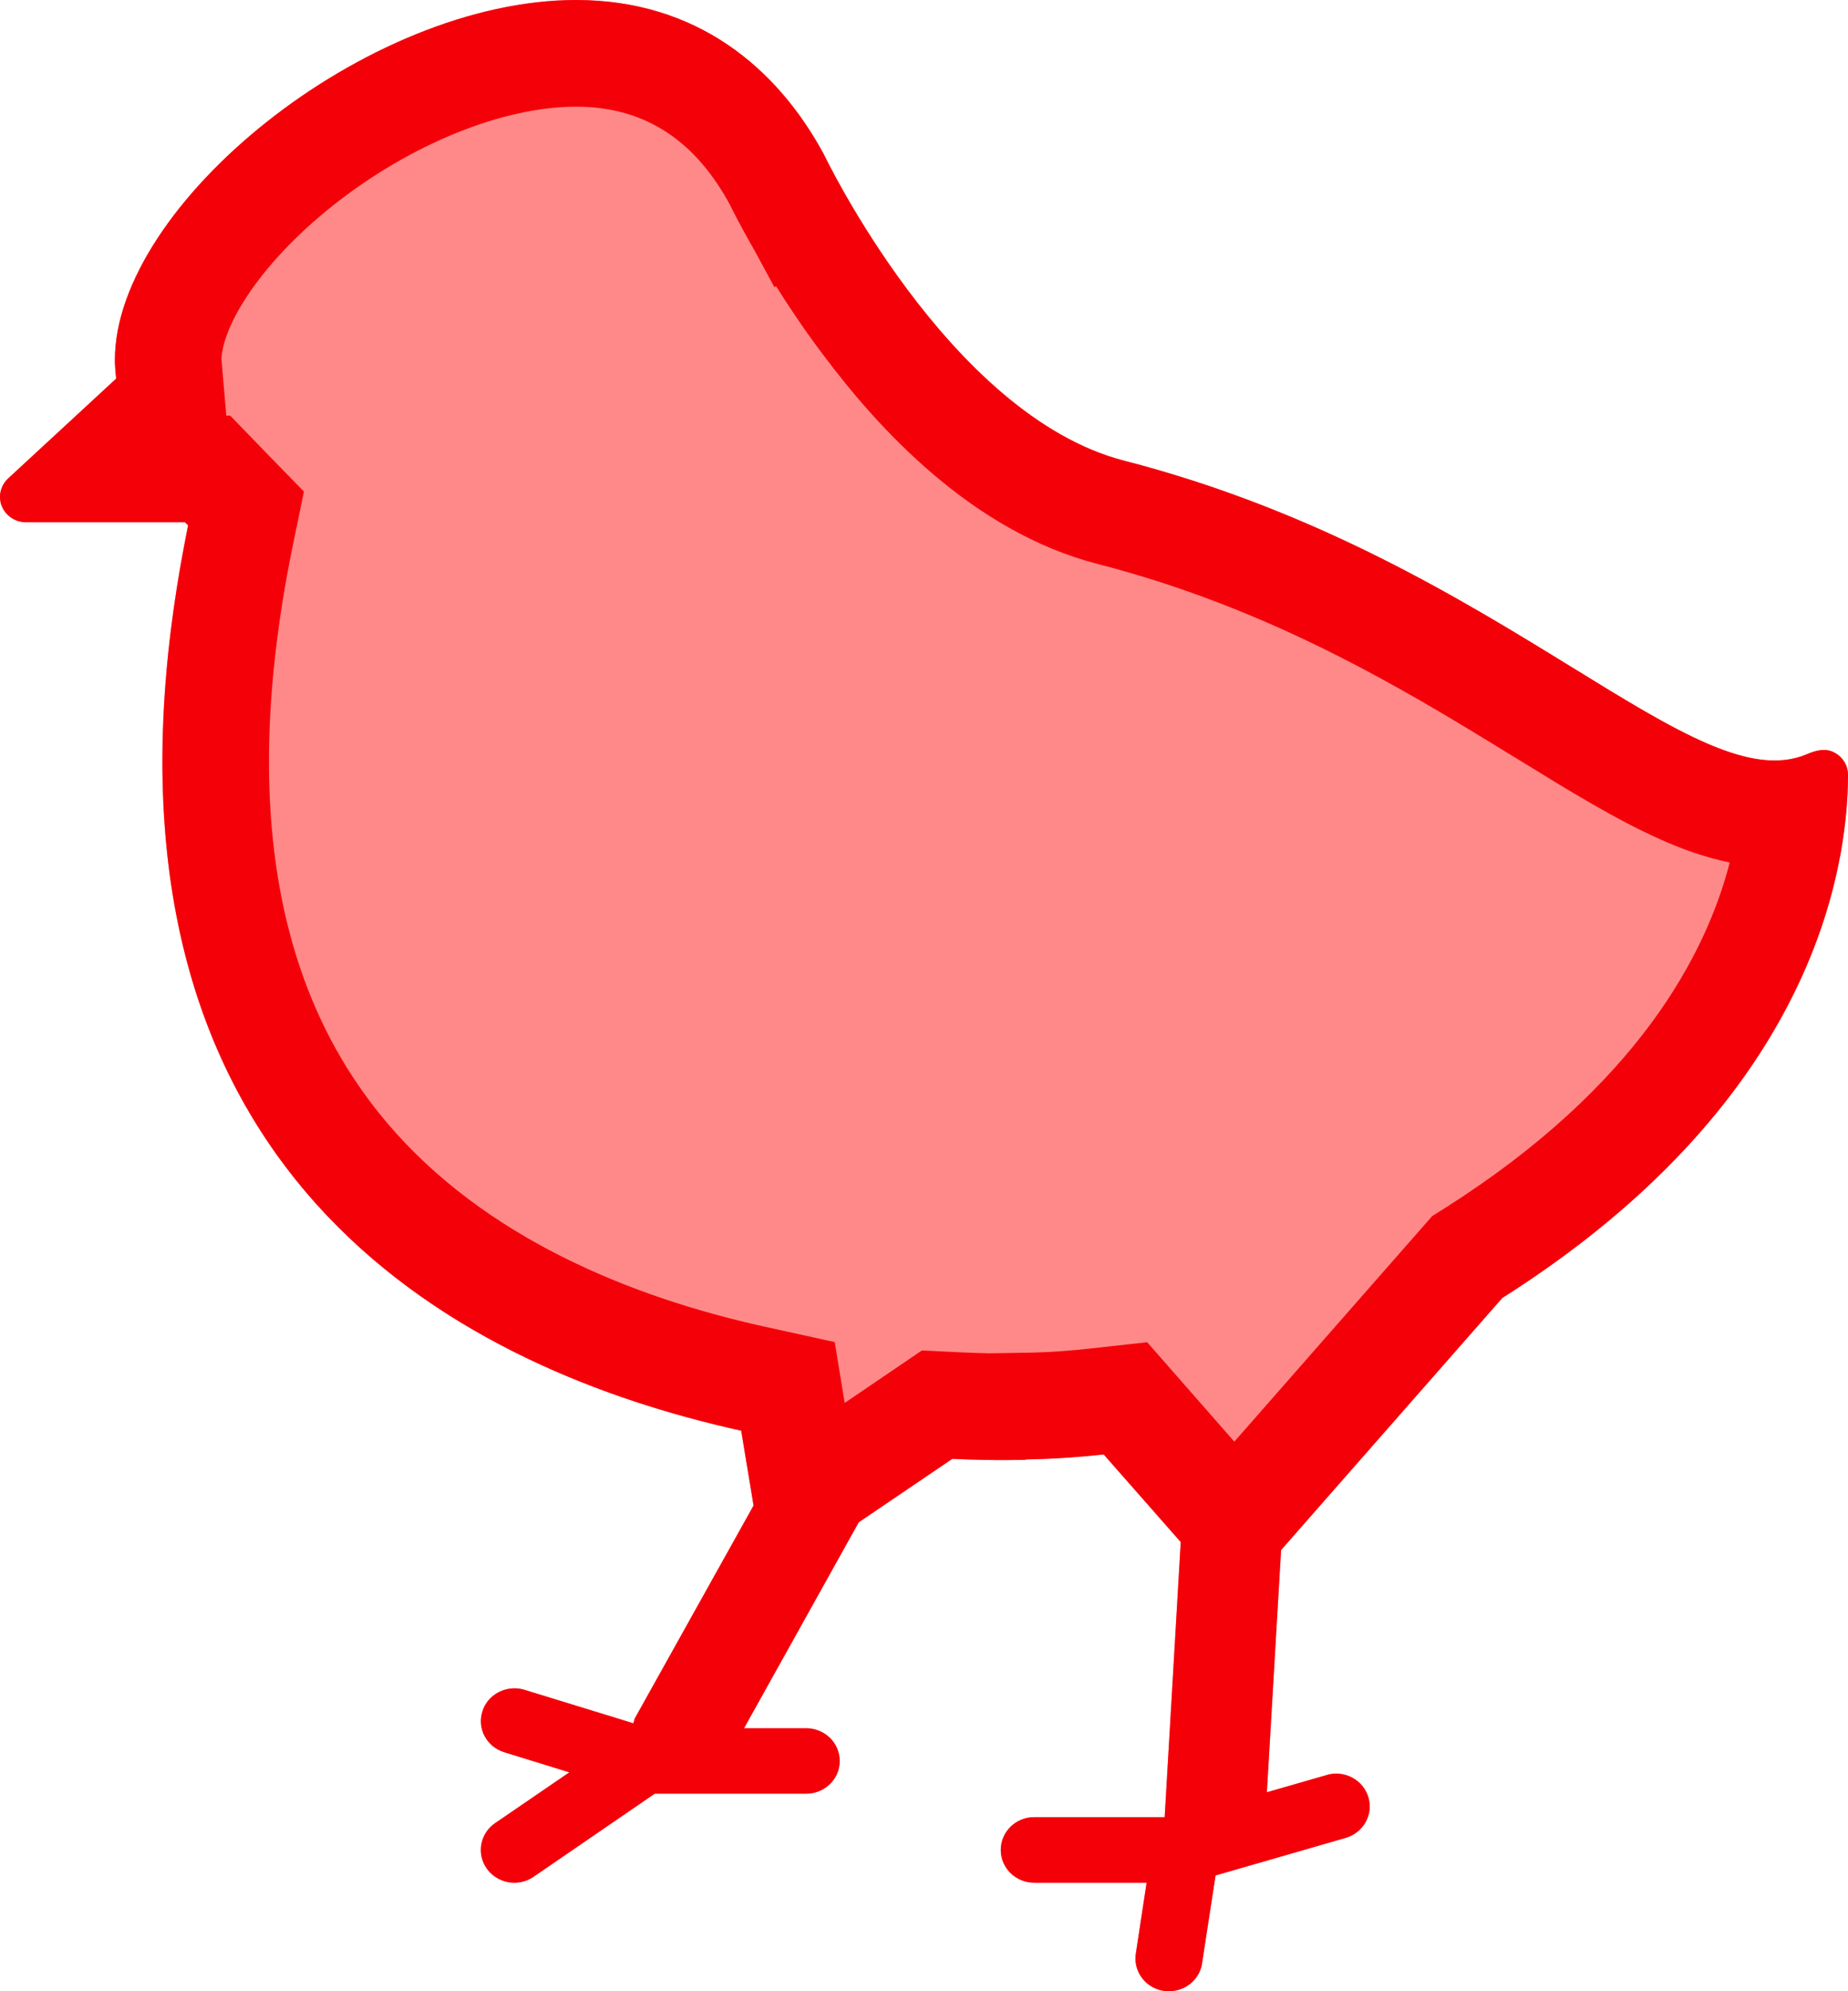 <svg width="13" height="14" viewBox="0 0 13 14" fill="none" xmlns="http://www.w3.org/2000/svg">
<path d="M10.568 9.126C12.718 7.763 12.999 6.164 13 5.447C13 5.38 12.961 5.319 12.9 5.289C12.839 5.258 12.773 5.276 12.71 5.303C11.906 5.643 10.541 3.918 7.908 3.239C6.671 2.92 5.795 1.084 5.795 1.084L5.795 1.084C5.465 0.474 4.899 0 4.052 0C2.576 0 0.808 1.441 0.808 2.532C0.808 2.575 0.813 2.618 0.817 2.662L0.057 3.364C0.003 3.414 -0.015 3.492 0.013 3.56C0.041 3.627 0.108 3.672 0.183 3.672H1.301C1.308 3.679 1.316 3.687 1.323 3.694C0.407 8.177 3.167 9.607 5.214 10.059L5.301 10.585L4.466 12.081C4.46 12.092 4.46 12.105 4.455 12.116L3.69 11.881C3.567 11.843 3.432 11.91 3.394 12.031C3.354 12.152 3.423 12.282 3.548 12.32L4.005 12.461L3.483 12.818C3.376 12.891 3.35 13.035 3.425 13.139C3.472 13.203 3.544 13.237 3.619 13.237C3.666 13.237 3.713 13.223 3.754 13.195L4.606 12.611H5.671C5.802 12.611 5.907 12.508 5.907 12.381C5.907 12.254 5.802 12.151 5.671 12.151H5.234L6.041 10.703L6.699 10.257C7.021 10.272 7.219 10.263 7.219 10.263L7.219 10.261C7.407 10.258 7.588 10.245 7.764 10.226L8.306 10.842L8.193 12.776H7.276C7.145 12.776 7.04 12.879 7.04 13.007C7.04 13.134 7.145 13.237 7.276 13.237H8.066L7.99 13.736C7.971 13.861 8.06 13.979 8.188 13.998C8.2 13.999 8.212 14 8.224 14C8.339 14 8.439 13.918 8.456 13.804L8.551 13.186L9.466 12.922C9.591 12.886 9.663 12.758 9.626 12.636C9.589 12.514 9.457 12.443 9.333 12.48L8.912 12.601L9.012 10.898L10.568 9.126Z" fill="#FF8989"/>
<path fill-rule="evenodd" clip-rule="evenodd" d="M10.075 8.55L10.166 8.493C11.522 7.633 12.003 6.706 12.168 6.064C11.988 6.027 11.824 5.966 11.688 5.905C11.374 5.767 11.025 5.552 10.686 5.343C10.658 5.326 10.63 5.309 10.602 5.292C9.838 4.822 8.92 4.274 7.721 3.965C6.84 3.738 6.18 3.016 5.788 2.491C5.661 2.323 5.552 2.16 5.46 2.013L5.447 2.018L5.311 1.767C5.308 1.761 5.304 1.755 5.301 1.749C5.244 1.65 5.2 1.568 5.17 1.509C5.155 1.48 5.143 1.457 5.135 1.44C4.904 1.013 4.561 0.75 4.052 0.75C3.534 0.75 2.883 1.016 2.342 1.445C2.08 1.653 1.872 1.878 1.735 2.087C1.595 2.3 1.559 2.451 1.558 2.529C1.558 2.53 1.558 2.533 1.559 2.537L1.561 2.56L1.564 2.598L1.592 2.922H1.619L1.837 3.147L1.845 3.155C1.849 3.159 1.855 3.165 1.861 3.172L2.138 3.456L2.058 3.844C1.636 5.912 2.078 7.139 2.728 7.901C3.408 8.698 4.426 9.117 5.376 9.327L5.872 9.436L5.942 9.864L6.485 9.495L6.735 9.507C6.82 9.511 6.894 9.514 6.957 9.515L7.208 9.511C7.368 9.509 7.525 9.498 7.681 9.48L8.07 9.437L8.683 10.136L10.075 8.55ZM9.012 10.898L8.912 12.601L9.333 12.48C9.335 12.479 9.337 12.479 9.338 12.478C9.339 12.478 9.338 12.479 9.338 12.478C9.461 12.445 9.59 12.515 9.626 12.636C9.627 12.638 9.627 12.641 9.628 12.643C9.66 12.763 9.589 12.886 9.466 12.922L8.551 13.186L8.456 13.804C8.456 13.805 8.456 13.806 8.456 13.807C8.456 13.807 8.456 13.807 8.456 13.807C8.437 13.92 8.337 14 8.224 14C8.212 14 8.2 13.999 8.188 13.998C8.141 13.991 8.1 13.971 8.066 13.942C8.009 13.892 7.978 13.816 7.99 13.736L8.066 13.237H7.276C7.145 13.237 7.04 13.134 7.04 13.007C7.04 12.879 7.145 12.776 7.276 12.776H8.193L8.306 10.842L7.764 10.226C7.588 10.245 7.407 10.258 7.219 10.261L7.219 10.263C7.219 10.263 7.021 10.272 6.699 10.257L6.041 10.703L5.234 12.151H5.671C5.802 12.151 5.907 12.254 5.907 12.381C5.907 12.427 5.894 12.47 5.87 12.505C5.828 12.569 5.755 12.611 5.671 12.611H4.606L3.754 13.195C3.751 13.197 3.748 13.199 3.745 13.201C3.745 13.201 3.745 13.201 3.745 13.201C3.706 13.225 3.662 13.237 3.619 13.237C3.544 13.237 3.472 13.203 3.425 13.139C3.407 13.113 3.394 13.085 3.388 13.056C3.368 12.968 3.403 12.873 3.483 12.818L4.005 12.461L3.548 12.32C3.423 12.282 3.354 12.152 3.394 12.031C3.423 11.939 3.508 11.878 3.601 11.871C3.628 11.869 3.656 11.871 3.683 11.879C3.683 11.879 3.683 11.879 3.683 11.879C3.685 11.879 3.688 11.88 3.69 11.881L4.455 12.116C4.457 12.111 4.459 12.106 4.46 12.101C4.46 12.101 4.46 12.101 4.46 12.1C4.461 12.095 4.463 12.089 4.465 12.083C4.466 12.083 4.466 12.082 4.466 12.081L5.301 10.585L5.214 10.059C3.282 9.632 0.715 8.335 1.203 4.422C1.228 4.224 1.26 4.019 1.301 3.808C1.308 3.77 1.316 3.732 1.323 3.694C1.32 3.691 1.316 3.687 1.313 3.683C1.309 3.68 1.305 3.676 1.301 3.672H0.183C0.108 3.672 0.041 3.627 0.013 3.56C-0.015 3.492 0.003 3.414 0.057 3.364L0.817 2.662C0.816 2.652 0.815 2.643 0.814 2.634C0.811 2.6 0.808 2.566 0.808 2.532C0.808 1.441 2.576 0 4.052 0C4.899 0 5.465 0.474 5.795 1.084C5.795 1.084 6.671 2.92 7.908 3.239C9.264 3.588 10.284 4.215 11.064 4.695C11.798 5.147 12.32 5.468 12.71 5.303C12.773 5.276 12.839 5.258 12.9 5.289C12.961 5.319 13 5.38 13 5.447C13 5.574 12.991 5.728 12.964 5.904C12.964 5.904 12.964 5.904 12.964 5.904C12.959 5.938 12.953 5.974 12.947 6.01C12.946 6.012 12.946 6.014 12.945 6.016C12.794 6.836 12.259 8.054 10.568 9.126L9.012 10.898ZM7.188 9.514C7.188 9.514 7.188 9.514 7.188 9.514Z" fill="#F40009"/>
</svg>
